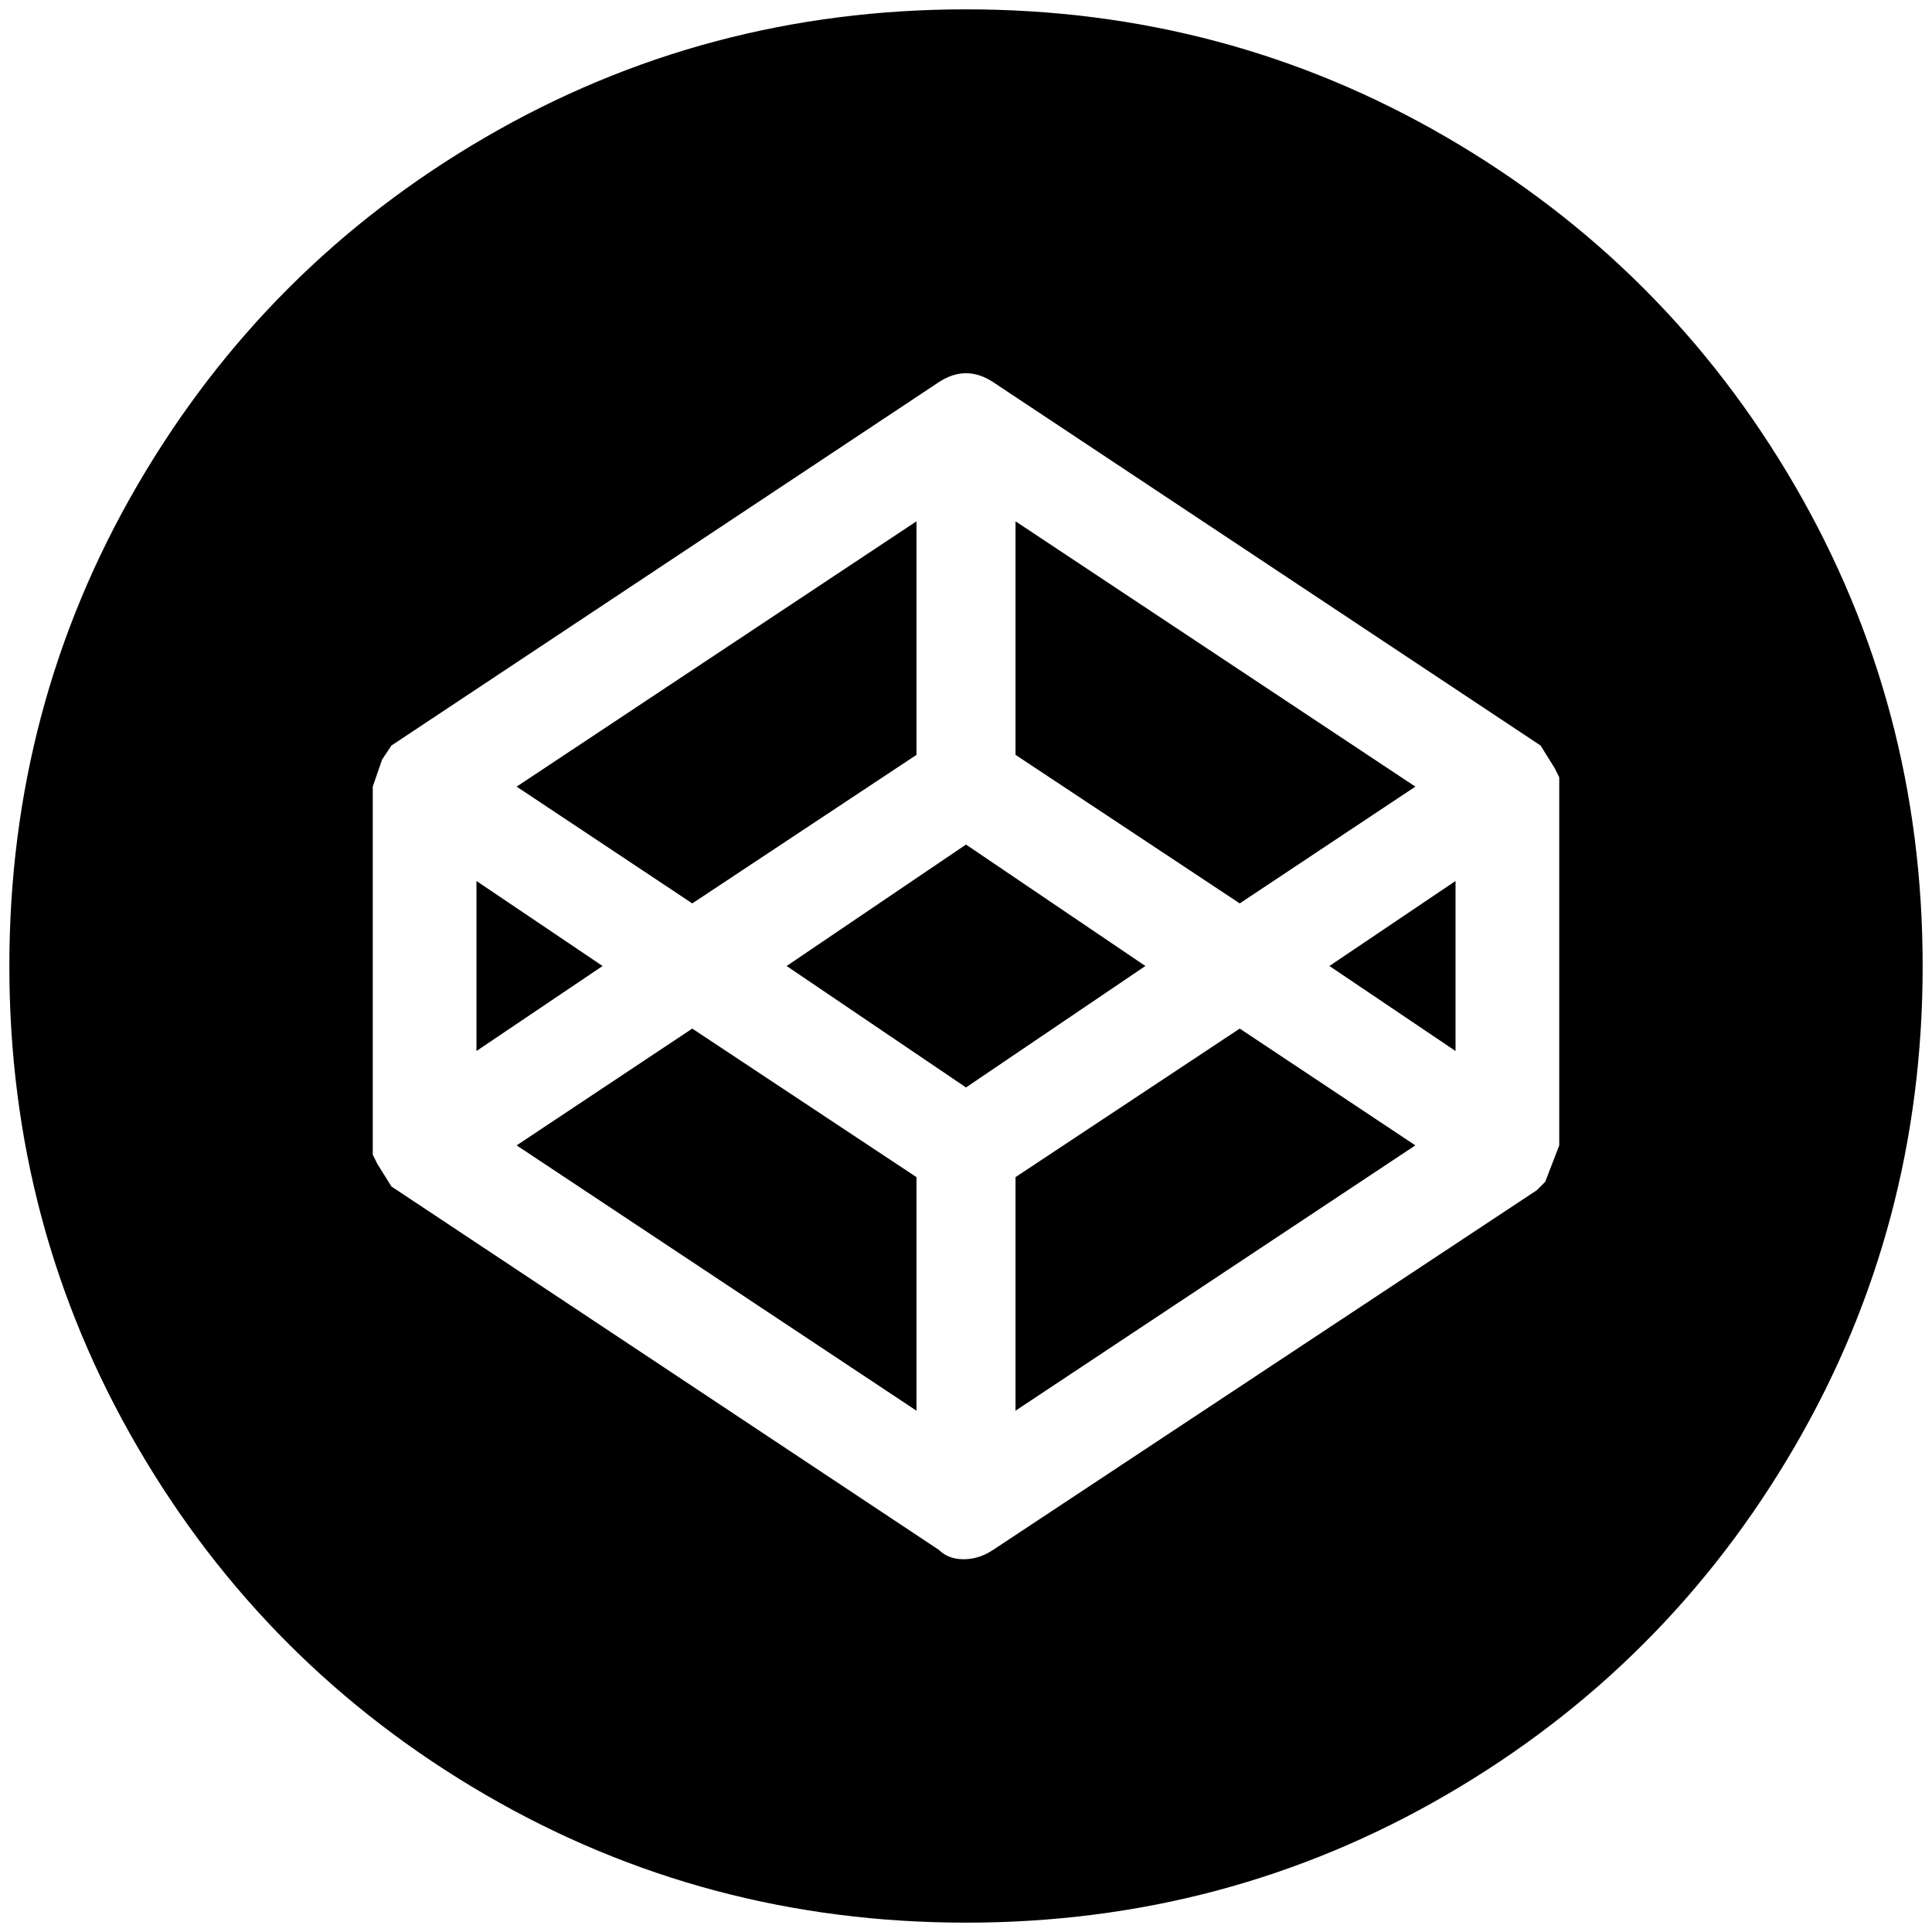 <?xml version="1.0" standalone="no"?>
<!DOCTYPE svg PUBLIC "-//W3C//DTD SVG 1.1//EN" "http://www.w3.org/Graphics/SVG/1.1/DTD/svg11.dtd" >
<svg xmlns="http://www.w3.org/2000/svg" xmlns:xlink="http://www.w3.org/1999/xlink" version="1.1" width="2048" height="2048" viewBox="-10 0 2068 2048">
   <path fill="currentColor"
d="M635 1024l-135 91v-182zM971 798v-250l-428 284l188 125zM1505 832l-428 -284v250l240 159zM543 1216l428 284v-250l-240 -159zM1077 1250v250l428 -284l-188 -125zM1024 894l-192 130l192 130l192 -130zM2048 1024q0 279 -137 514.5t-372.5 372.5t-514.5 137
t-514.5 -137t-372.5 -372.5t-137 -514.5t137 -514.5t372.5 -372.5t514.5 -137t514.5 137t372.5 372.5t137 514.5zM1659 832v-10l-5 -10l-15 -24l-586 -389q-29 -19 -58 0l-586 389l-10 15l-10 29v394l5 10l15 24l586 389q10 10 26.5 10t31.5 -10l582 -385l9 -9l15 -39v-384z
M1548 1115v-182l-135 91z" />
</svg>
